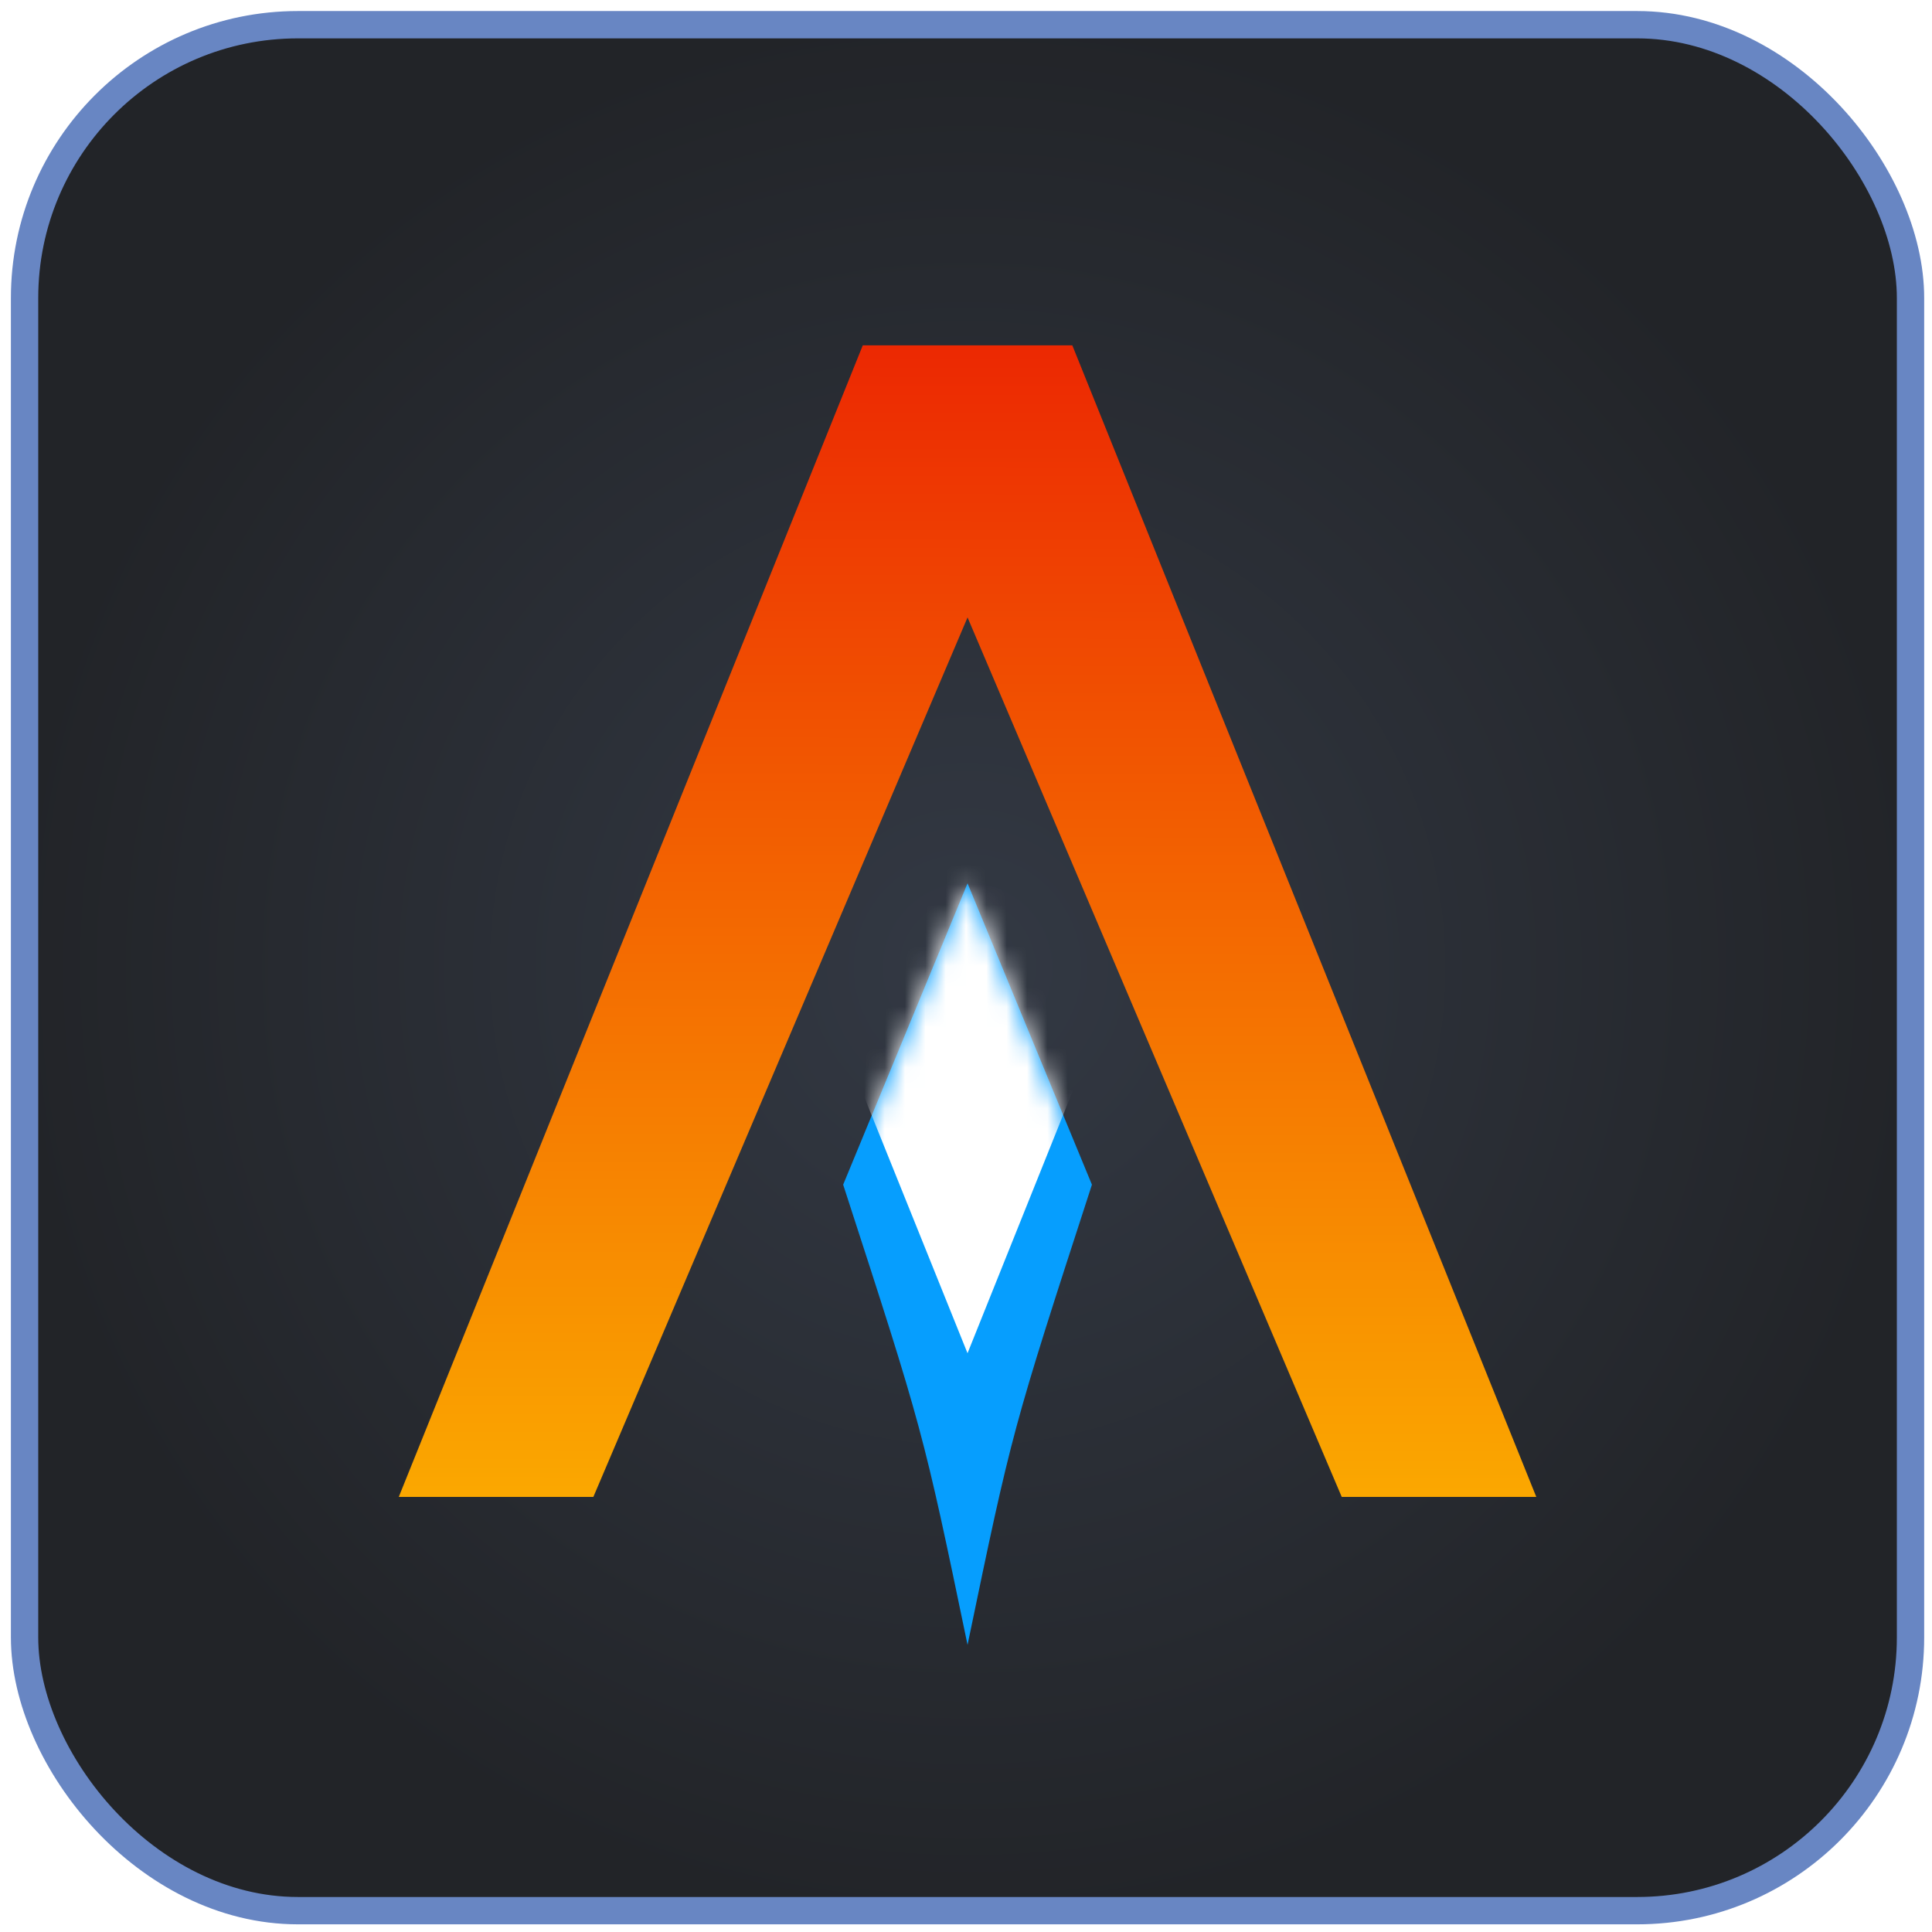 <svg width="95" height="95" viewBox="0 0 95 95" fill="none" xmlns="http://www.w3.org/2000/svg">
<rect x="1.208" y="1.215" width="92.736" height="92.736" rx="13.44" fill="url(#paint0_radial_1024_11431)"/>
<rect x="1.208" y="1.215" width="92.736" height="92.736" rx="13.44" stroke="#6886C3" stroke-width="1.344"/>
<g clip-path="url(#clip0_1024_11431)">
<path fill-rule="evenodd" clip-rule="evenodd" d="M42.921 54.713L41.46 58.252C45.385 70.339 45.385 70.339 47.576 80.882C49.767 70.339 49.767 70.339 53.692 58.252L52.231 54.713L47.576 43.434L42.921 54.713Z" fill="#069EFE"/>
<path fill-rule="evenodd" clip-rule="evenodd" d="M42.424 16.982H52.728L75.543 73.607H65.976L47.576 30.359L29.176 73.607H19.608L42.424 16.982Z" fill="url(#paint1_linear_1024_11431)"/>
<mask id="mask0_1024_11431" style="mask-type:luminance" maskUnits="userSpaceOnUse" x="41" y="43" width="13" height="39">
<path d="M41.458 58.613L47.574 43.434L53.69 58.613L47.574 81.793L41.458 58.613Z" fill="white"/>
</mask>
<g mask="url(#mask0_1024_11431)">
<g filter="url(#filter0_f_1024_11431)">
<path fill-rule="evenodd" clip-rule="evenodd" d="M47.575 66.541L65.835 21.031L29.315 21.218L47.575 66.541Z" fill="white"/>
</g>
</g>
</g>
<defs>
<filter id="filter0_f_1024_11431" x="26.444" y="18.16" width="42.262" height="51.252" filterUnits="userSpaceOnUse" color-interpolation-filters="sRGB">
<feFlood flood-opacity="0" result="BackgroundImageFix"/>
<feBlend mode="normal" in="SourceGraphic" in2="BackgroundImageFix" result="shape"/>
<feGaussianBlur stdDeviation="1.436" result="effect1_foregroundBlur_1024_11431"/>
</filter>
<radialGradient id="paint0_radial_1024_11431" cx="0" cy="0" r="1" gradientUnits="userSpaceOnUse" gradientTransform="translate(47.576 47.583) rotate(90) scale(47.04)">
<stop stop-color="#333944"/>
<stop offset="1" stop-color="#222428"/>
</radialGradient>
<linearGradient id="paint1_linear_1024_11431" x1="47.668" y1="16.982" x2="47.583" y2="78.208" gradientUnits="userSpaceOnUse">
<stop stop-color="#EC2802"/>
<stop offset="1" stop-color="#FCB200"/>
</linearGradient>
<clipPath id="clip0_1024_11431">
<rect width="67.2" height="67.2" fill="white" transform="translate(13.977 13.982)"/>
</clipPath>
</defs>
</svg>
